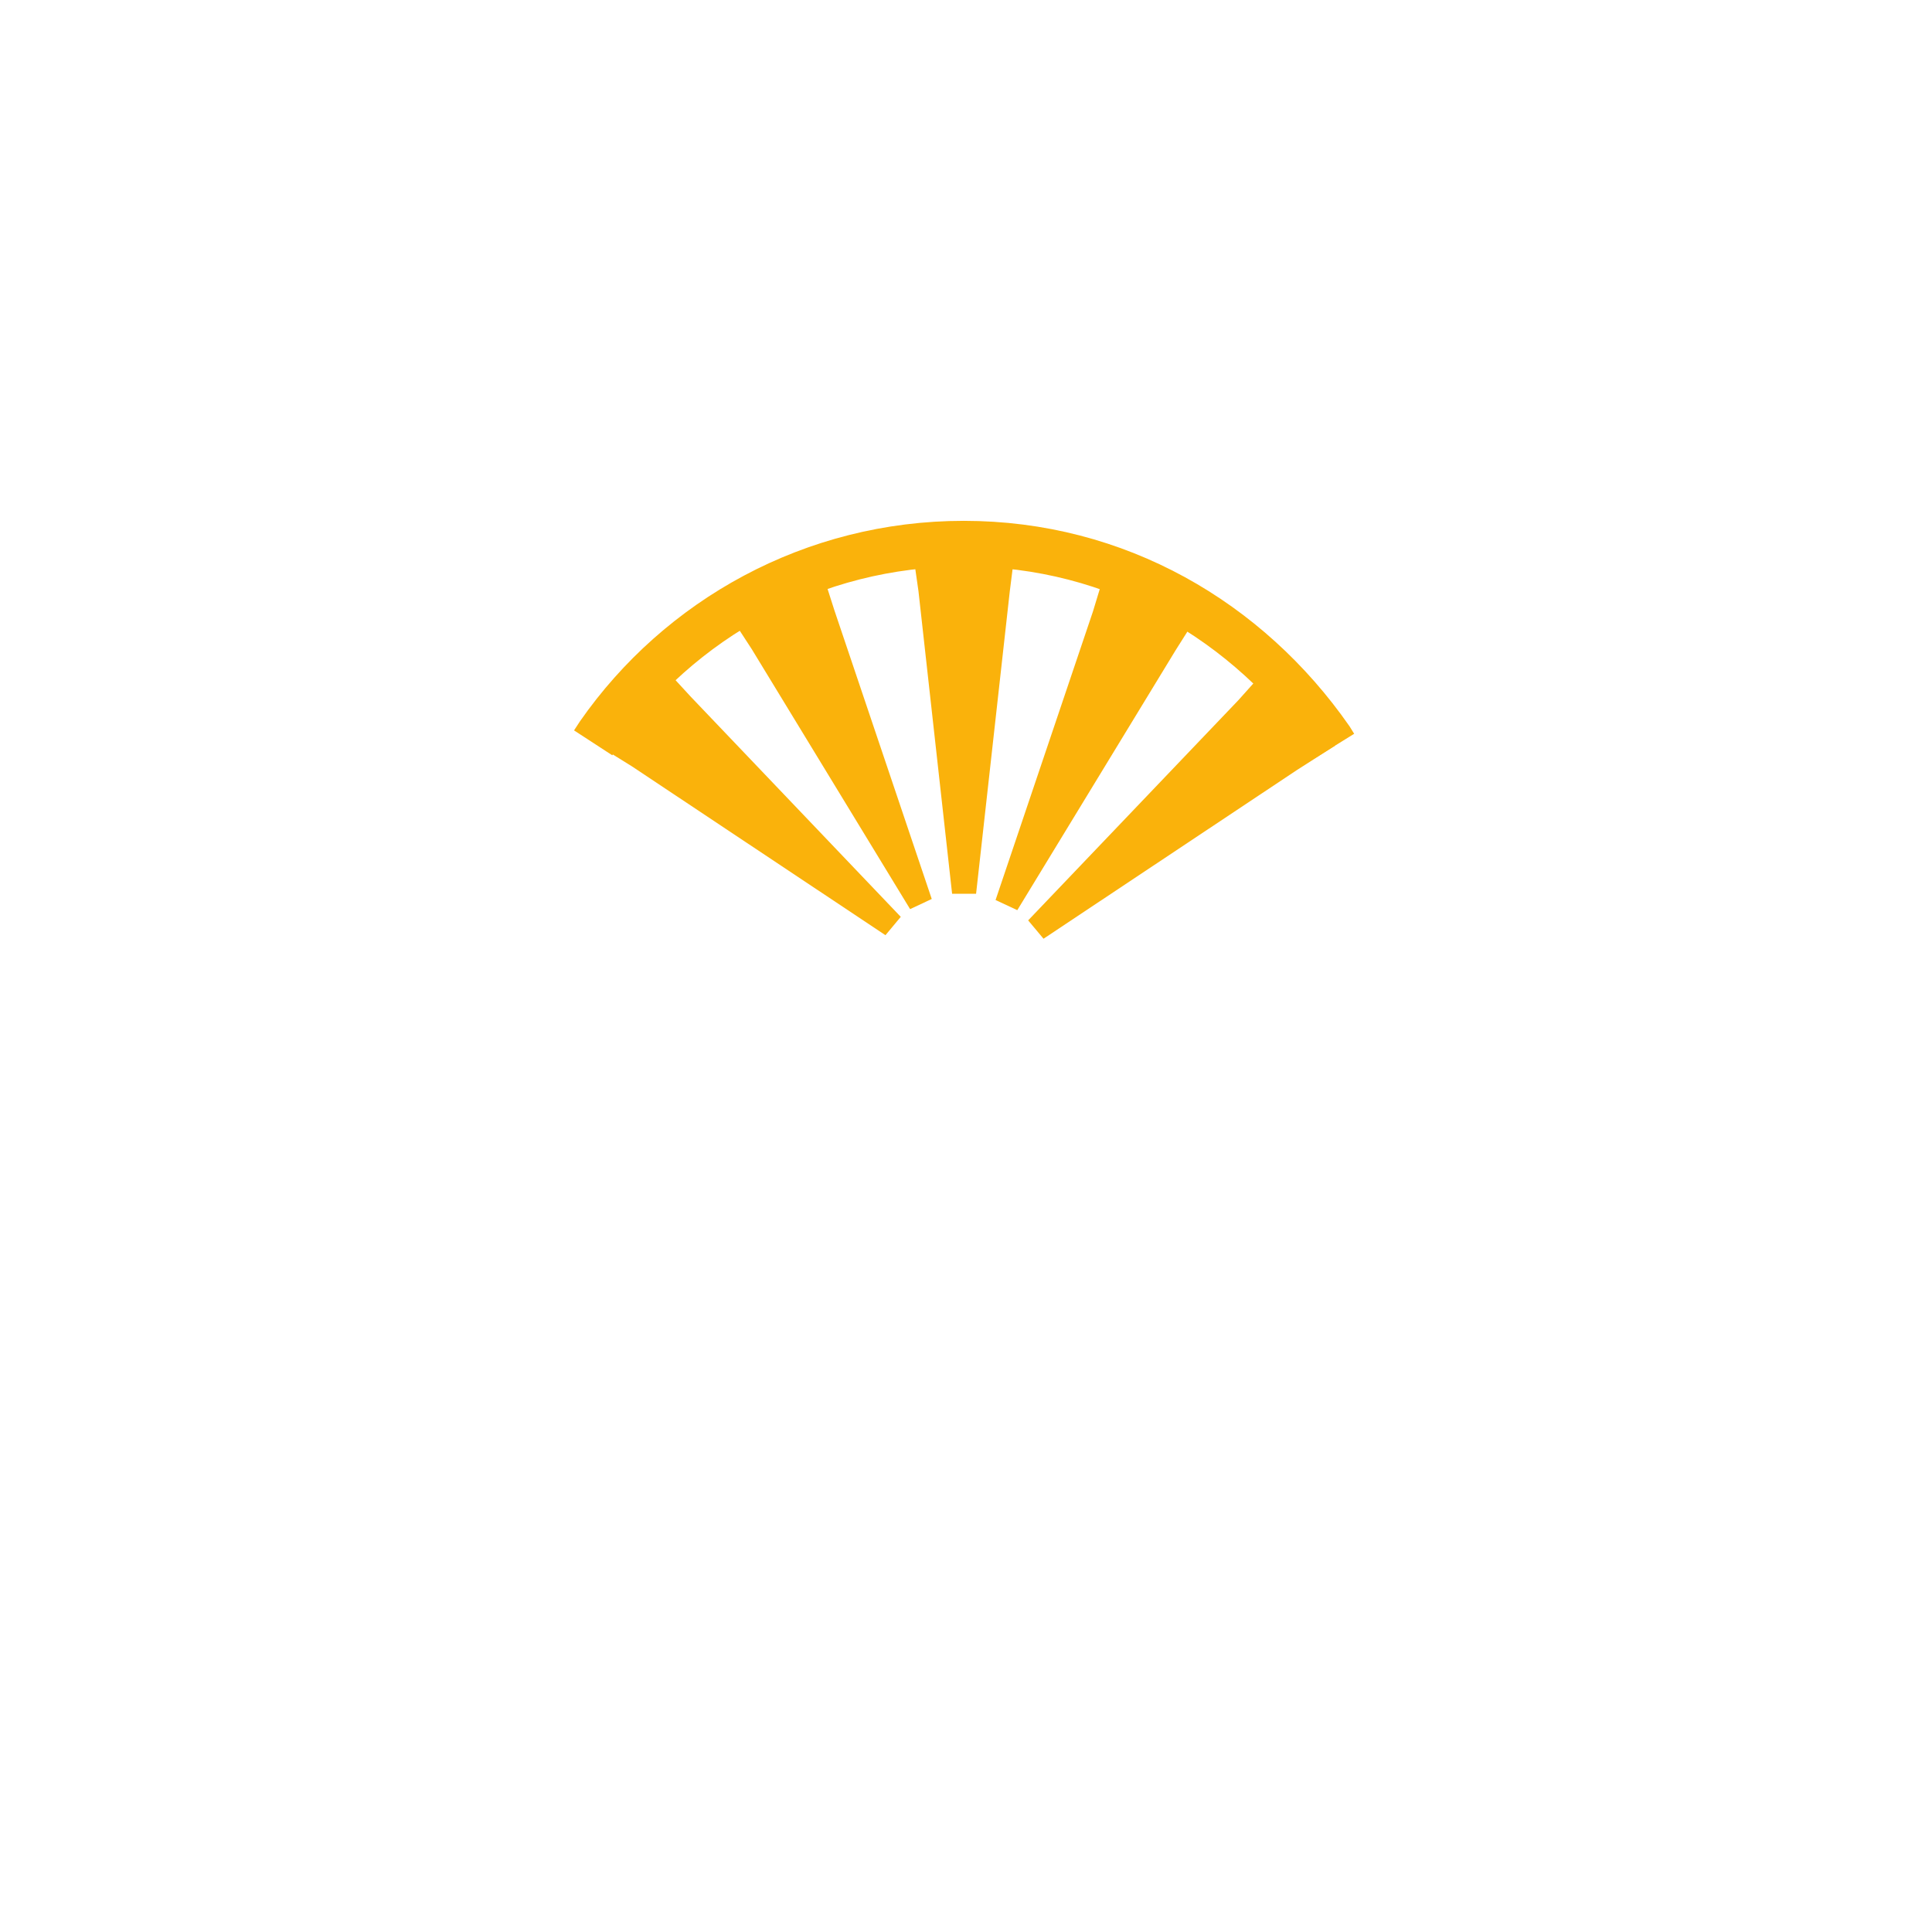 <?xml version="1.0" encoding="UTF-8" standalone="no"?>
<svg
   version="1.0"
   width="32"
   height="32"
   id="svg2"
   sodipodi:docname="floodlight-w.svg"
   inkscape:version="1.2.2 (b0a8486541, 2022-12-01)"
   xmlns:inkscape="http://www.inkscape.org/namespaces/inkscape"
   xmlns:sodipodi="http://sodipodi.sourceforge.net/DTD/sodipodi-0.dtd"
   xmlns="http://www.w3.org/2000/svg"
   xmlns:svg="http://www.w3.org/2000/svg">
  <sodipodi:namedview
     id="namedview341"
     pagecolor="#ffffff"
     bordercolor="#eeeeee"
     borderopacity="1"
     inkscape:showpageshadow="0"
     inkscape:pageopacity="0"
     inkscape:pagecheckerboard="0"
     inkscape:deskcolor="#505050"
     showgrid="false"
     inkscape:zoom="28.28125"
     inkscape:cx="15.080663"
     inkscape:cy="16"
     inkscape:window-width="1644"
     inkscape:window-height="1149"
     inkscape:window-x="1335"
     inkscape:window-y="356"
     inkscape:window-maximized="0"
     inkscape:current-layer="svg2" />
    <g
     id="g10615"
     transform="matrix(1.333,0,0,-1.333,-110.1,870.016)">
    <path
       d="m 89.966,643.445 0.069,0.106 c 0.998,1.432 2.658,2.369 4.536,2.369 1.904,0 3.536,-0.962 4.556,-2.425 l 0.054,-0.087"
       style="fill:none;stroke:#fab20b;stroke-width:0.567;stroke-linecap:butt;stroke-linejoin:miter;stroke-miterlimit:3.864;stroke-dasharray:none;stroke-opacity:1"
       id="path6476"
       clip-path="url(#clipPath100133)" />
    <path
       d="m 94.426,641.57 -0.418,3.76 -0.08,0.559 c 0.138,0.019 0.474,0.034 0.656,0.035 0.185,10e-4 0.461,-0.007 0.629,-0.039 l -0.07,-0.555 -0.419,-3.76 h -0.298"
       style="fill:#fab20b;fill-opacity:1;fill-rule:nonzero;stroke:none"
       id="path6480"
       clip-path="url(#clipPath100988)" />
    <path
       d="m 93.904,641.379 -1.968,3.231 -0.308,0.473 c 0.115,0.075 0.413,0.231 0.579,0.308 0.166,0.079 0.421,0.189 0.587,0.231 l 0.17,-0.532 1.209,-3.585 -0.269,-0.126"
       style="fill:#fab20b;fill-opacity:1;fill-rule:nonzero;stroke:none"
       id="path6484"
       clip-path="url(#clipPath99698)" />
    <path
       d="m 94.966,641.492 1.21,3.585 0.164,0.54 c 0.133,-0.041 0.443,-0.169 0.61,-0.246 0.166,-0.077 0.414,-0.201 0.553,-0.301 l -0.299,-0.473 -1.968,-3.231 -0.27,0.126"
       style="fill:#fab20b;fill-opacity:1;fill-rule:nonzero;stroke:none"
       id="path6488"
       clip-path="url(#clipPath101063)" />
    <path
       d="m 93.598,641.055 -3.149,2.097 -0.48,0.298 c 0.073,0.117 0.277,0.384 0.395,0.525 0.118,0.141 0.301,0.348 0.434,0.457 l 0.379,-0.412 2.611,-2.737 -0.19,-0.228"
       style="fill:#fab20b;fill-opacity:1;fill-rule:nonzero;stroke:none"
       id="path6492"
       clip-path="url(#clipPath101168)" />
    <path
       d="m 95.371,641.239 2.612,2.736 0.376,0.42 c 0.103,-0.091 0.33,-0.339 0.45,-0.479 0.119,-0.14 0.291,-0.358 0.374,-0.507 l -0.471,-0.301 -3.15,-2.097 -0.191,0.228"
       style="fill:#fab20b;fill-opacity:1;fill-rule:nonzero;stroke:none"
       id="path6496"
       clip-path="url(#clipPath101678)" />
  </g>
</svg>
